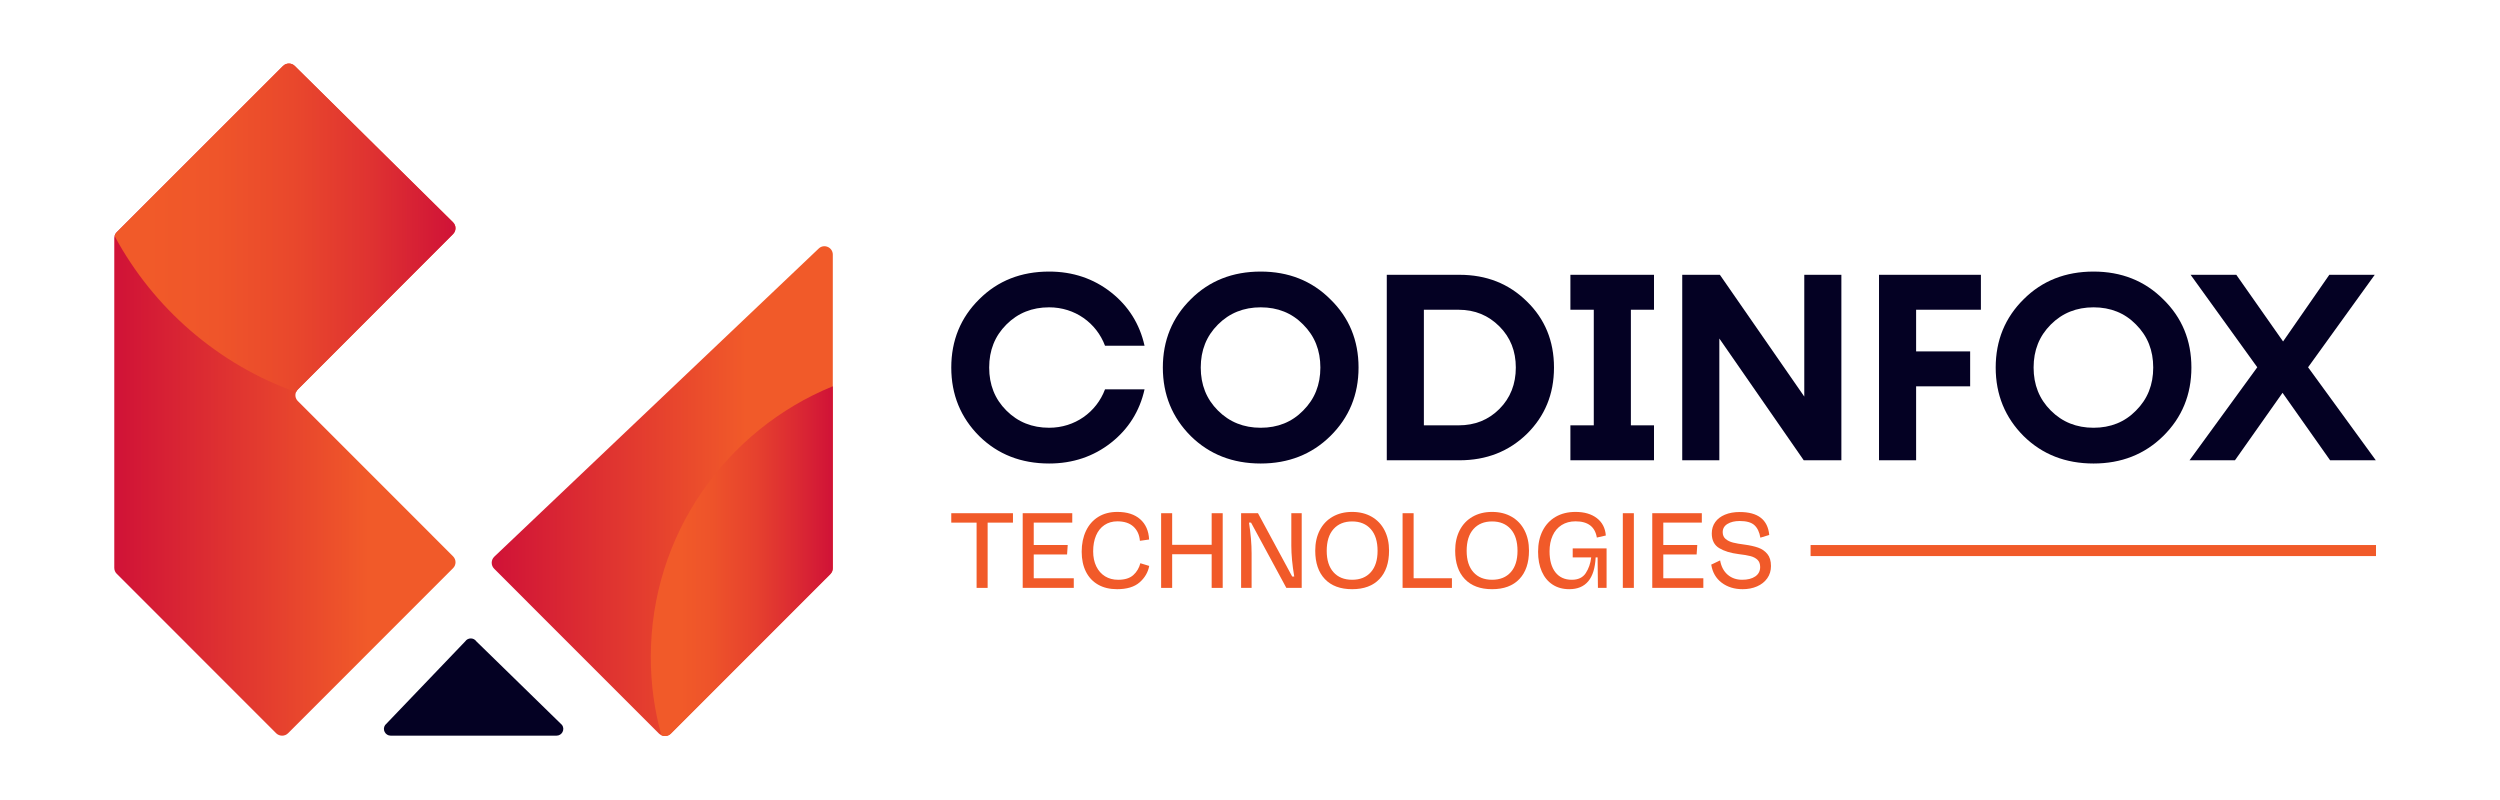 <?xml version="1.0" encoding="iso-8859-1"?>
<!-- Generator: Adobe Illustrator 24.2.1, SVG Export Plug-In . SVG Version: 6.00 Build 0)  -->
<svg version="1.1" id="Layer_1" xmlns="http://www.w3.org/2000/svg" xmlns:xlink="http://www.w3.org/1999/xlink" x="0px" y="0px"
	 viewBox="0 0 5000 1600" style="enable-background:new 0 0 5000 1600;" xml:space="preserve">
<g>
	<linearGradient id="SVGID_1_" gradientUnits="userSpaceOnUse" x1="228.556" y1="799.208" x2="911.055" y2="799.208">
		<stop  offset="0" style="stop-color:#D01237"/>
		<stop  offset="0.745" style="stop-color:#F15A29"/>
	</linearGradient>
	<path style="fill:url(#SVGID_1_);" d="M906.149,1136.328l-330.093,330.204c-6.431,6.431-17.075,6.431-23.729,0l-318.894-319.005
		c-3.216-3.104-4.878-7.429-4.878-11.864V476.364c0-1.441,0.222-2.883,0.666-4.214c0.554-2.883,2.106-5.544,4.212-7.651
		l332.532-332.532c6.543-6.542,17.187-6.542,23.619,0l316.453,312.574c6.653,6.542,6.653,17.075,0,23.728L595.793,778.736
		c-1.663,1.552-2.883,3.548-3.77,5.544c-2.439,5.988-1.221,13.084,3.77,17.963l36.257,36.258l274.099,274.208
		C912.691,1119.252,912.691,1129.897,906.149,1136.328z"/>
	<linearGradient id="SVGID_2_" gradientUnits="userSpaceOnUse" x1="983.404" y1="982.271" x2="1665.615" y2="982.271">
		<stop  offset="0" style="stop-color:#D01237"/>
		<stop  offset="0.745" style="stop-color:#F15A29"/>
	</linearGradient>
	<path style="fill:url(#SVGID_2_);" d="M1665.615,509.266v627.162c0,4.41-1.79,8.683-4.96,11.854l-318.959,318.957
		c-5.098,5.1-12.68,6.202-18.882,3.17c-1.656-0.689-3.308-1.792-4.826-3.17l-229.361-229.362l-100.346-100.484
		c-6.616-6.616-6.478-17.505,0.276-23.984l648.8-616.272C1647.971,486.936,1665.615,494.517,1665.615,509.266z"/>
	<path style="fill:#040123;" d="M1113.049,1471.322H781.41c-10.89,0-17.368-12.268-11.166-21.227l160.169-167.335
		c5.378-7.857,16.954-7.857,22.331,0l55.135,53.756l116.334,113.579C1130.417,1459.054,1123.939,1471.322,1113.049,1471.322z"/>
	<linearGradient id="SVGID_3_" gradientUnits="userSpaceOnUse" x1="1301.586" y1="1122.31" x2="1665.615" y2="1122.31">
		<stop  offset="0.164" style="stop-color:#F15A29"/>
		<stop  offset="0.336" style="stop-color:#EE532A"/>
		<stop  offset="0.579" style="stop-color:#E6412E"/>
		<stop  offset="0.862" style="stop-color:#D82334"/>
		<stop  offset="1" style="stop-color:#D01237"/>
	</linearGradient>
	<path style="fill:url(#SVGID_3_);" d="M1665.615,772.536v363.892c0,4.41-1.79,8.683-4.96,11.854l-318.959,318.957
		c-5.098,5.1-12.68,6.202-18.882,3.17c-13.922-49.759-21.228-102.138-21.228-156.171
		C1301.586,1069.301,1452.104,859.65,1665.615,772.536z"/>
	<linearGradient id="SVGID_4_" gradientUnits="userSpaceOnUse" x1="229.221" y1="455.671" x2="911.028" y2="455.671">
		<stop  offset="0.098" style="stop-color:#F15A29"/>
		<stop  offset="0.298" style="stop-color:#EF552A"/>
		<stop  offset="0.521" style="stop-color:#E9482C"/>
		<stop  offset="0.754" style="stop-color:#DF3231"/>
		<stop  offset="0.993" style="stop-color:#D01337"/>
		<stop  offset="1" style="stop-color:#D01237"/>
	</linearGradient>
	<path style="fill:url(#SVGID_4_);" d="M906.038,468.269L595.793,778.736c-1.663,1.552-2.883,3.548-3.77,5.544
		c-156.01-55.662-285.186-167.984-362.802-312.13c0.554-2.883,2.106-5.544,4.212-7.651l332.532-332.532
		c6.543-6.542,17.187-6.542,23.619,0l316.453,312.574C912.691,451.083,912.691,461.617,906.038,468.269z"/>
</g>
<g>
	<path style="fill:#F15A29;" d="M2025.917,1045.258h-50.648v130.516h-22.076v-130.516h-50.65v-18.832h123.374V1045.258z"/>
	<path style="fill:#F15A29;" d="M2067.479,1156.51h80.083v19.264h-102.162v-149.348h99.133v18.832h-77.054v44.804h67.964
		l-1.299,18.83h-66.665V1156.51z"/>
	<path style="fill:#F15A29;" d="M2171.811,1143.307c-5.626-11.255-8.441-24.529-8.441-39.824c0-15.729,2.85-29.617,8.55-41.666
		s13.888-21.391,24.567-28.031c10.677-6.637,23.375-9.957,38.094-9.957c19.479,0,34.739,4.871,45.779,14.61
		c11.038,9.74,16.99,23.268,17.855,40.585l-18.398,2.597c-1.008-11.978-5.338-21.465-12.986-28.463
		c-7.648-6.998-18.327-10.497-32.033-10.497c-9.957,0-18.615,2.489-25.974,7.466c-7.36,4.979-12.951,11.978-16.776,20.997
		c-3.823,9.017-5.735,19.514-5.735,31.492c0,11.543,2.092,21.609,6.278,30.193c4.184,8.585,10.028,15.187,17.531,19.805
		c7.503,4.618,16.232,6.927,26.189,6.927c13.276,0,23.377-3.14,30.302-9.416c6.927-6.278,11.616-14.178,14.07-23.701l17.748,5.412
		c-2.453,12.842-8.873,23.809-19.264,32.899c-10.389,9.09-25.396,13.635-45.019,13.635c-14.719,0-27.382-3.029-37.988-9.09
		S2177.44,1154.562,2171.811,1143.307z"/>
	<path style="fill:#F15A29;" d="M2423.325,1026.426h22.076v149.348h-22.076v-67.315h-79.002v67.315h-22.079v-149.348h22.079v63.204
		h79.002V1026.426z"/>
	<path style="fill:#F15A29;" d="M2603.415,1026.426v149.348h-30.734l-70.561-130.516h-4.113c3.464,22.22,5.194,42.783,5.194,61.686
		v68.83h-20.995v-149.348h33.766l68.396,126.62h4.113c-3.896-23.087-5.844-43.649-5.844-61.686v-64.934H2603.415z"/>
	<path style="fill:#F15A29;" d="M2630.48,1101.318c0-15.439,2.994-29.004,8.981-40.691c5.99-11.69,14.575-20.745,25.757-27.164
		c11.185-6.422,24.206-9.633,39.069-9.633s27.885,3.211,39.069,9.633c11.182,6.42,19.767,15.474,25.757,27.164
		c5.988,11.687,8.982,25.252,8.982,40.691c0,24.385-6.422,43.326-19.264,56.817c-12.842,13.491-31.022,20.237-54.543,20.237
		c-23.521,0-41.701-6.746-54.543-20.237C2636.899,1144.643,2630.48,1125.703,2630.48,1101.318z M2755.152,1101.75
		c0-18.903-4.545-33.44-13.635-43.614c-9.093-10.172-21.502-15.26-37.23-15.26c-15.729,0-28.137,5.088-37.229,15.26
		c-9.09,10.174-13.635,24.711-13.635,43.614c0,18.327,4.51,32.541,13.529,42.641c9.017,10.101,21.462,15.151,37.336,15.151
		s28.319-5.05,37.336-15.151C2750.642,1134.29,2755.152,1120.076,2755.152,1101.75z"/>
	<path style="fill:#F15A29;" d="M2827.234,1156.51h76.619v19.264h-98.698v-149.348h22.079V1156.51z"/>
	<path style="fill:#F15A29;" d="M2910.353,1101.318c0-15.439,2.994-29.004,8.981-40.691c5.99-11.69,14.575-20.745,25.757-27.164
		c11.185-6.422,24.206-9.633,39.069-9.633s27.885,3.211,39.069,9.633c11.182,6.42,19.767,15.474,25.757,27.164
		c5.988,11.687,8.982,25.252,8.982,40.691c0,24.385-6.422,43.326-19.264,56.817c-12.842,13.491-31.022,20.237-54.543,20.237
		c-23.521,0-41.701-6.746-54.543-20.237C2916.773,1144.643,2910.353,1125.703,2910.353,1101.318z M3035.025,1101.75
		c0-18.903-4.545-33.44-13.635-43.614c-9.093-10.172-21.502-15.26-37.229-15.26c-15.729,0-28.137,5.088-37.229,15.26
		c-9.09,10.174-13.635,24.711-13.635,43.614c0,18.327,4.51,32.541,13.529,42.641c9.017,10.101,21.462,15.151,37.336,15.151
		s28.319-5.05,37.336-15.151C3030.516,1134.29,3035.025,1120.076,3035.025,1101.75z"/>
	<path style="fill:#F15A29;" d="M3213.165,1096.772v79.002h-17.316l-0.649-61.036h-3.896c-2.019,42.422-19.623,63.634-52.813,63.634
		c-12.842,0-23.953-3.067-33.331-9.199c-9.381-6.132-16.558-14.828-21.535-26.08c-4.98-11.255-7.468-24.458-7.468-39.61
		c0-16.018,3.029-30.014,9.09-41.992c6.061-11.975,14.719-21.247,25.974-27.814c11.255-6.564,24.529-9.848,39.824-9.848
		c17.604,0,31.818,4.148,42.641,12.445c10.821,8.299,16.811,19.878,17.963,34.741l-17.963,4.113
		c-3.608-21.646-17.821-32.467-42.641-32.467c-10.677,0-19.949,2.489-27.811,7.466c-7.865,4.979-13.852,12.013-17.965,21.103
		c-4.113,9.093-6.17,19.554-6.17,31.386c0,18.036,3.896,32.033,11.688,41.99c7.794,9.957,18.759,14.936,32.899,14.936
		c12.7,0,21.97-4.439,27.813-13.312c5.844-8.875,9.489-19.373,10.932-31.492h-37.012v-17.966H3213.165z"/>
	<path style="fill:#F15A29;" d="M3245.641,1175.774v-149.348h22.078v149.348H3245.641z"/>
	<path style="fill:#F15A29;" d="M3326.594,1156.51h80.083v19.264h-102.162v-149.348h99.133v18.832h-77.054v44.804h67.964
		l-1.299,18.83h-66.665V1156.51z"/>
	<path style="fill:#F15A29;" d="M3422.484,1129.24l17.748-8.443c2.165,12.266,7.178,21.79,15.042,28.572
		c7.865,6.781,17.569,10.174,29.112,10.174c10.967,0,19.696-2.238,26.189-6.71c6.493-4.474,9.742-10.75,9.742-18.832
		c0-6.205-1.769-11.003-5.303-14.393c-3.537-3.391-8.19-5.844-13.961-7.359c-5.773-1.513-13.638-2.85-23.592-4.004
		c-16.162-2.019-29.185-6.023-39.069-12.011c-9.886-5.99-14.828-15.765-14.828-29.329c0-8.658,2.274-16.197,6.819-22.619
		c4.545-6.42,11.038-11.399,19.479-14.934c8.443-3.535,18.291-5.303,29.547-5.303c36.507,0,56.203,15.295,59.088,45.885
		l-17.748,5.412c-1.877-11.111-5.844-19.443-11.905-24.999c-6.061-5.556-15.874-8.332-29.436-8.332
		c-9.957,0-18.11,1.948-24.458,5.844c-6.349,3.896-9.525,9.378-9.525,16.45c0,5.773,1.948,10.318,5.844,13.635
		c3.896,3.32,8.875,5.738,14.936,7.251c6.058,1.516,13.706,2.85,22.943,4.004c10.677,1.443,19.731,3.464,27.164,6.061
		c7.43,2.597,13.562,6.819,18.397,12.662c4.833,5.844,7.251,13.888,7.251,24.133c0,9.381-2.489,17.569-7.468,24.567
		c-4.977,6.998-11.76,12.374-20.345,16.126c-8.585,3.752-18.218,5.626-28.895,5.626c-16.449,0-30.411-4.328-41.883-12.986
		C3431.9,1156.728,3424.937,1144.679,3422.484,1129.24z"/>
</g>
<g>
	<g>
		<path style="fill:#040123;" d="M1958.459,872.187c-37.099-37.099-55.916-82.8-55.916-137.104
			c0-54.301,18.817-100.001,55.916-136.561c37.099-37.099,83.874-55.379,139.79-55.379c47.314,0,88.714,13.979,123.659,41.399
			c34.948,27.421,57.531,63.444,67.207,106.994h-79.034c-17.205-45.7-60.217-76.885-111.832-76.885
			c-33.871,0-62.368,11.291-85.486,34.41c-23.121,23.12-34.41,51.615-34.41,86.023c0,34.41,11.289,62.906,34.41,86.025
			c23.119,23.118,51.615,34.41,85.486,34.41c51.615,0,94.627-31.183,111.832-76.884h79.034
			c-9.677,43.551-32.259,79.573-67.207,106.992c-34.946,27.42-76.345,41.4-123.659,41.4
			C2042.333,927.026,1995.558,908.745,1958.459,872.187z"/>
		<path style="fill:#040123;" d="M2381.599,872.187c-37.099-37.099-55.916-82.8-55.916-137.104
			c0-54.301,18.817-100.001,55.916-136.561c37.099-37.099,83.874-55.379,139.79-55.379c55.377,0,102.153,18.28,139.251,55.379
			c37.637,36.56,56.454,82.26,56.454,136.561c0,54.304-18.817,100.005-56.454,137.104c-37.099,36.558-83.874,54.839-139.251,54.839
			C2465.473,927.026,2418.698,908.745,2381.599,872.187z M2521.389,855.518c33.871,0,62.368-11.291,84.948-34.41
			c23.121-23.118,34.41-51.615,34.41-86.025c0-34.409-11.289-62.904-34.41-86.023c-22.58-23.118-51.076-34.41-84.948-34.41
			c-33.872,0-62.368,11.291-85.486,34.41c-23.121,23.12-34.41,51.615-34.41,86.023c0,34.41,11.289,62.906,34.41,86.025
			C2459.021,844.226,2487.518,855.518,2521.389,855.518z"/>
		<path style="fill:#040123;" d="M2918.727,549.595c54.304,0,98.928,17.742,134.95,53.228
			c36.022,34.947,54.304,79.034,54.304,132.26c0,53.227-18.281,97.316-54.304,132.802c-36.022,34.946-80.647,52.689-134.95,52.689
			h-145.165v-370.98H2918.727z M2917.115,850.681c32.798,0,59.679-10.756,81.723-32.797c22.042-22.044,32.797-50.002,32.797-82.8
			c0-32.795-10.755-60.216-32.797-82.259c-22.044-22.043-48.926-33.335-81.723-33.335h-69.358v231.191H2917.115z"/>
		<path style="fill:#040123;" d="M3308.001,619.49h-46.237v231.191h46.237v69.894h-167.209v-69.894h46.775V619.49h-46.775v-69.895
			h167.209V619.49z"/>
		<path style="fill:#040123;" d="M3608.556,549.595h74.195v370.98h-75.269l-168.824-243.556v243.556h-74.198v-370.98h75.274
			l168.822,243.555V549.595z"/>
		<path style="fill:#040123;" d="M3961.805,619.49H3832.23v83.336h108.069v69.895H3832.23v147.854h-74.195v-370.98h203.77V619.49z"
			/>
		<path style="fill:#040123;" d="M4047.301,872.187c-37.099-37.099-55.916-82.8-55.916-137.104
			c0-54.301,18.817-100.001,55.916-136.561c37.099-37.099,83.874-55.379,139.79-55.379c55.377,0,102.153,18.28,139.251,55.379
			c37.637,36.56,56.454,82.26,56.454,136.561c0,54.304-18.817,100.005-56.454,137.104c-37.099,36.558-83.874,54.839-139.251,54.839
			C4131.175,927.026,4084.4,908.745,4047.301,872.187z M4187.091,855.518c33.872,0,62.368-11.291,84.948-34.41
			c23.121-23.118,34.41-51.615,34.41-86.025c0-34.409-11.289-62.904-34.41-86.023c-22.58-23.118-51.076-34.41-84.948-34.41
			s-62.368,11.291-85.486,34.41c-23.121,23.12-34.41,51.615-34.41,86.023c0,34.41,11.289,62.906,34.41,86.025
			C4124.723,844.226,4153.22,855.518,4187.091,855.518z"/>
		<path style="fill:#040123;" d="M4751.644,920.574h-91.402l-95.165-134.95l-95.166,134.95h-90.861l135.488-186.027L4381.2,549.595
			h91.4l93.553,133.338l92.477-133.338h90.861l-133.338,184.953L4751.644,920.574z"/>
	</g>
</g>
<path style="fill:#F15A29;" d="M3621.151,1090.064H4752v22.078H3621.151V1090.064z"/>
</svg>
